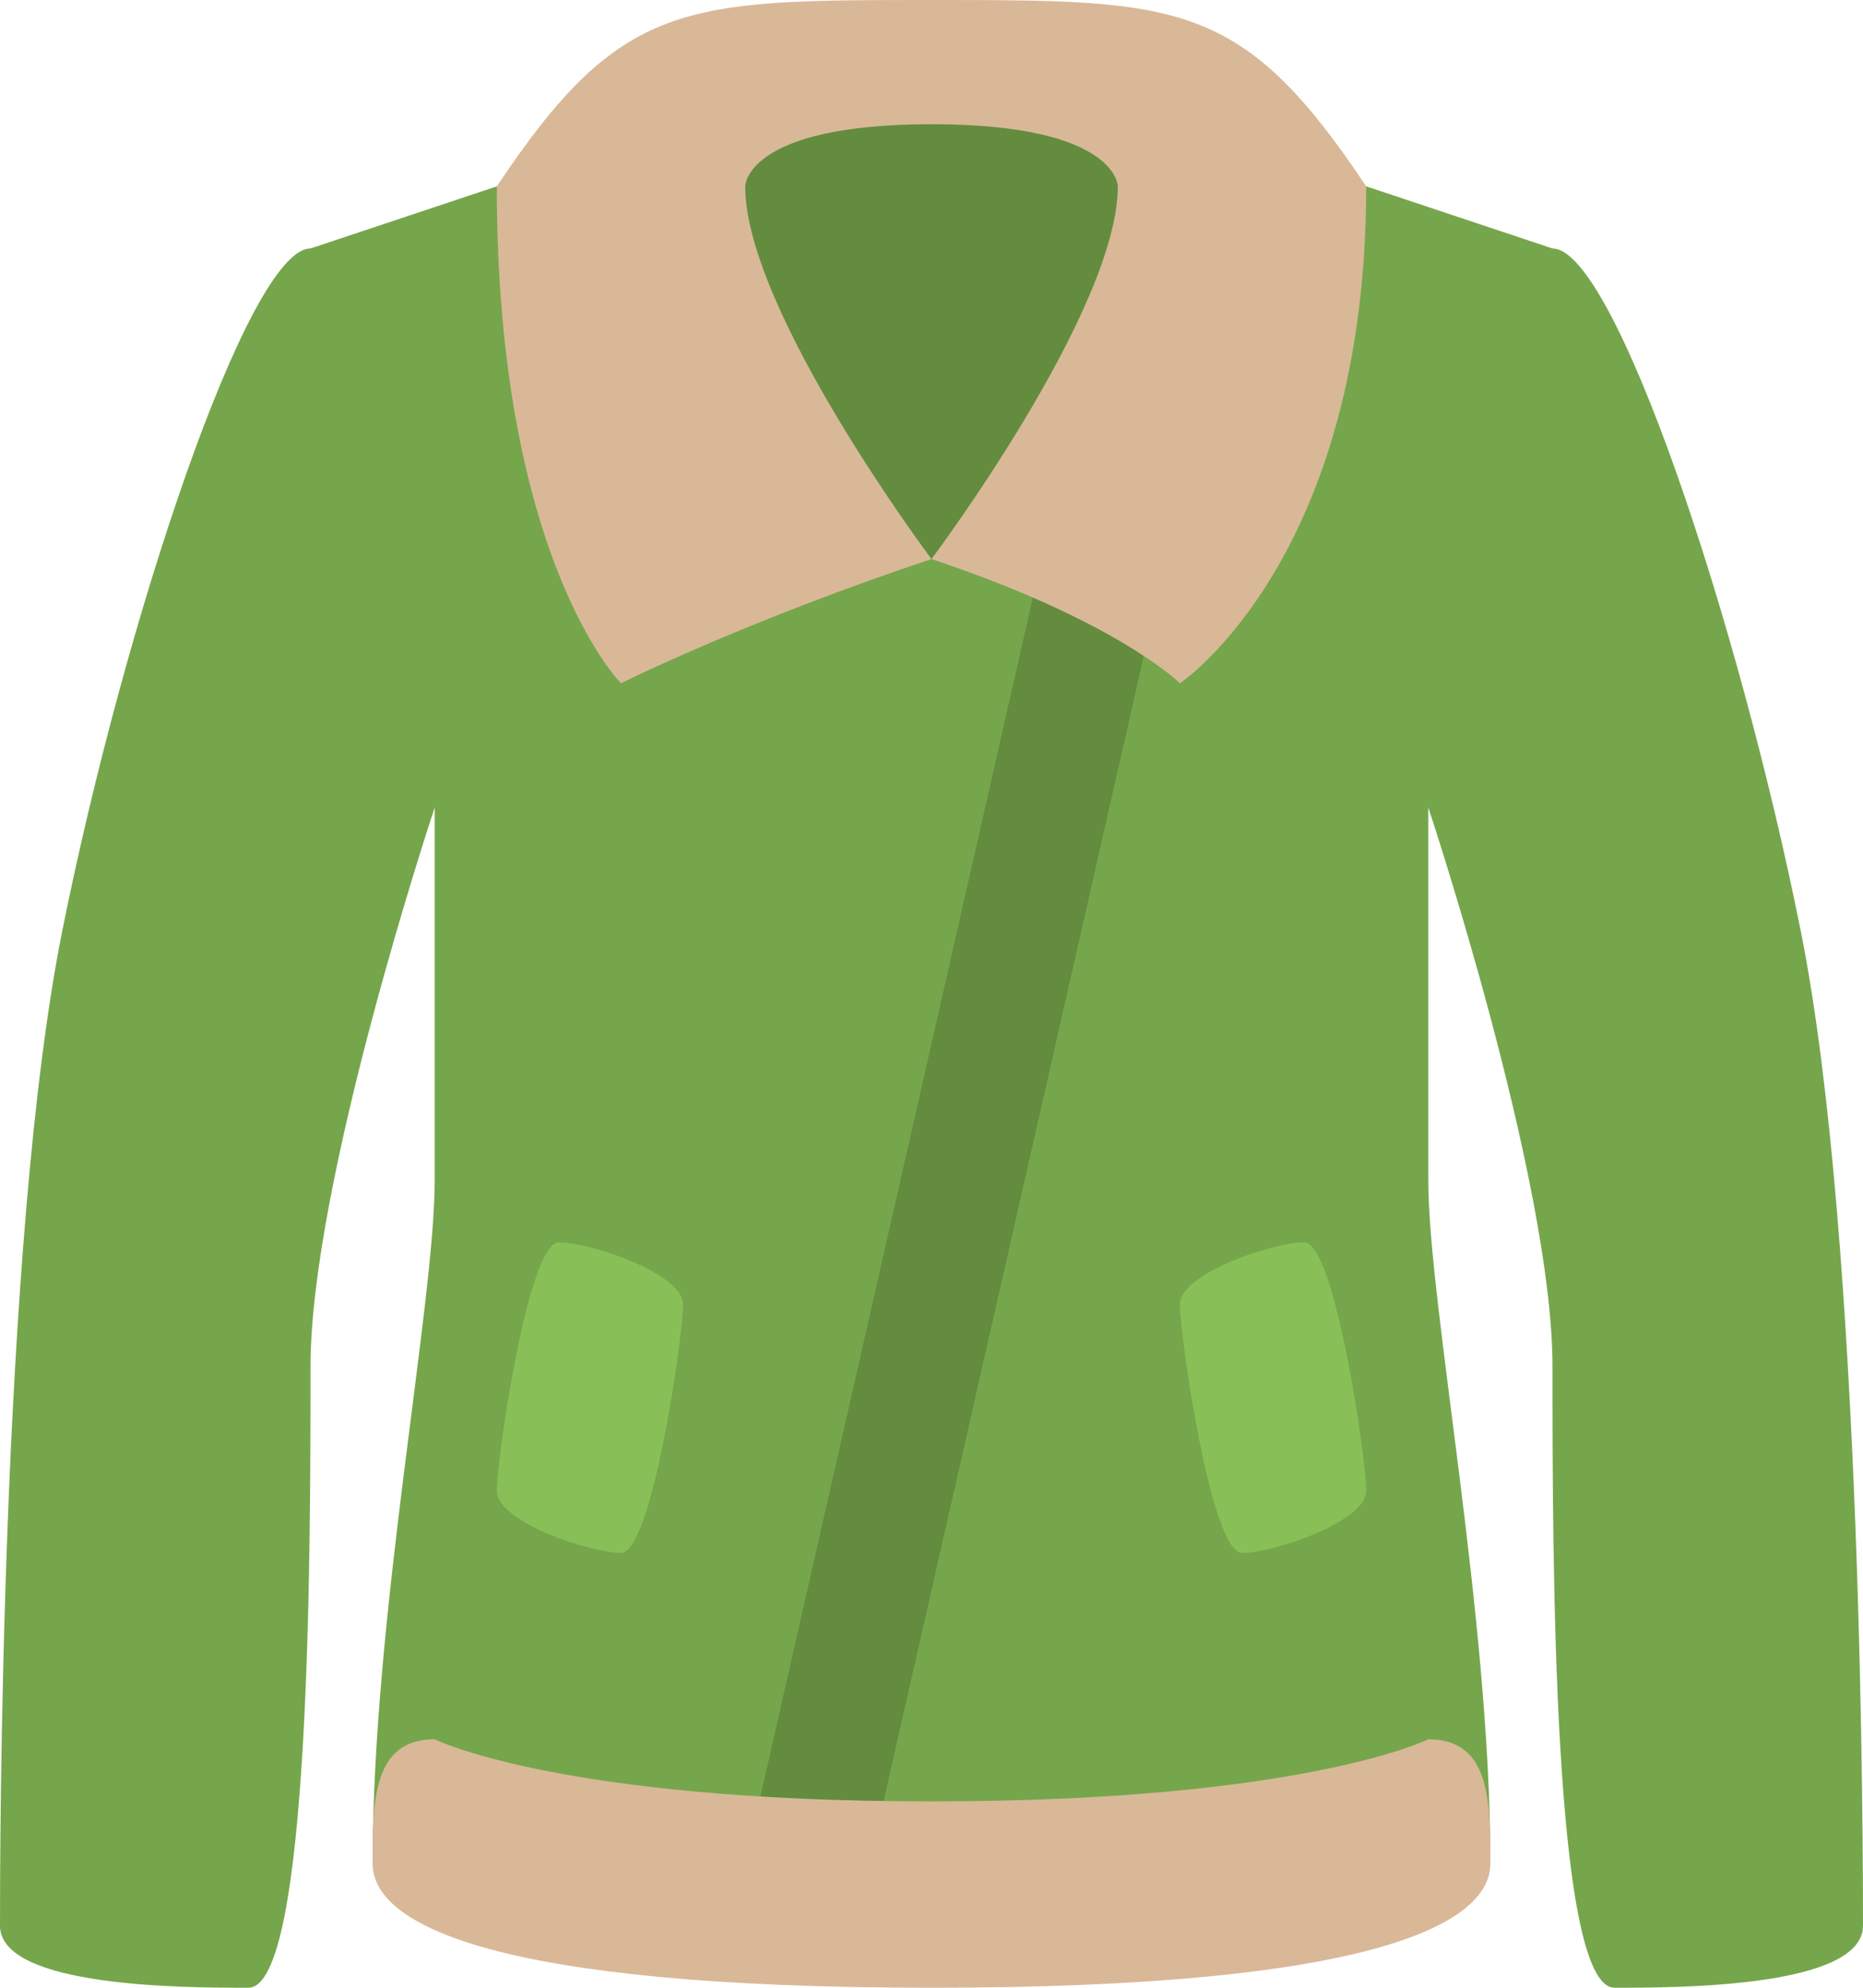 <svg xmlns="http://www.w3.org/2000/svg" width="60" height="64"><path d="M58 30c-2-10-6-22-8-22l-6-2H16l-6 2C8 8 4 20 2 30S0 60 0 62s6 2 8 2 2-14 2-20 4-18 4-18v12c0 4-2 14-2 22h36c0-8-2-18-2-22V26s4 12 4 18 0 20 2 20 8 0 8-2 0-22-2-32z" fill="#75a64b"/><path fill="#638c3f" d="M34 16L24 60h4l10-44z"/><path d="M46 56s-4 2-16 2-16-2-16-2c-2 0-2 2-2 4s4 4 18 4 18-2 18-4 0-4-2-4z" fill="#d9b898"/><path d="M18 40c-1 0-2 7-2 8s3 2 4 2 2-7 2-8c.001-1-3-2-4-2zm24 0c-1 0-4.001 1-4 2 0 1 1 8 1.999 8C41 50 44 49 44 48s-1-8-2-8z" fill-rule="evenodd" clip-rule="evenodd" fill="#88c057"/><path d="M30 0c-8 0-10 0-14 6 0 12 4 16 4 16s4-2 10-4c6 2 8 4 8 4s6-4 6-16c-4-6-6-6-14-6z" fill="#d9b898"/><path d="M30 4c-6 0-6 2-6 2 0 4 6 12 6 12s6-8 6-12c0 0 0-2-6-2z" fill="#638c3f"/></svg>